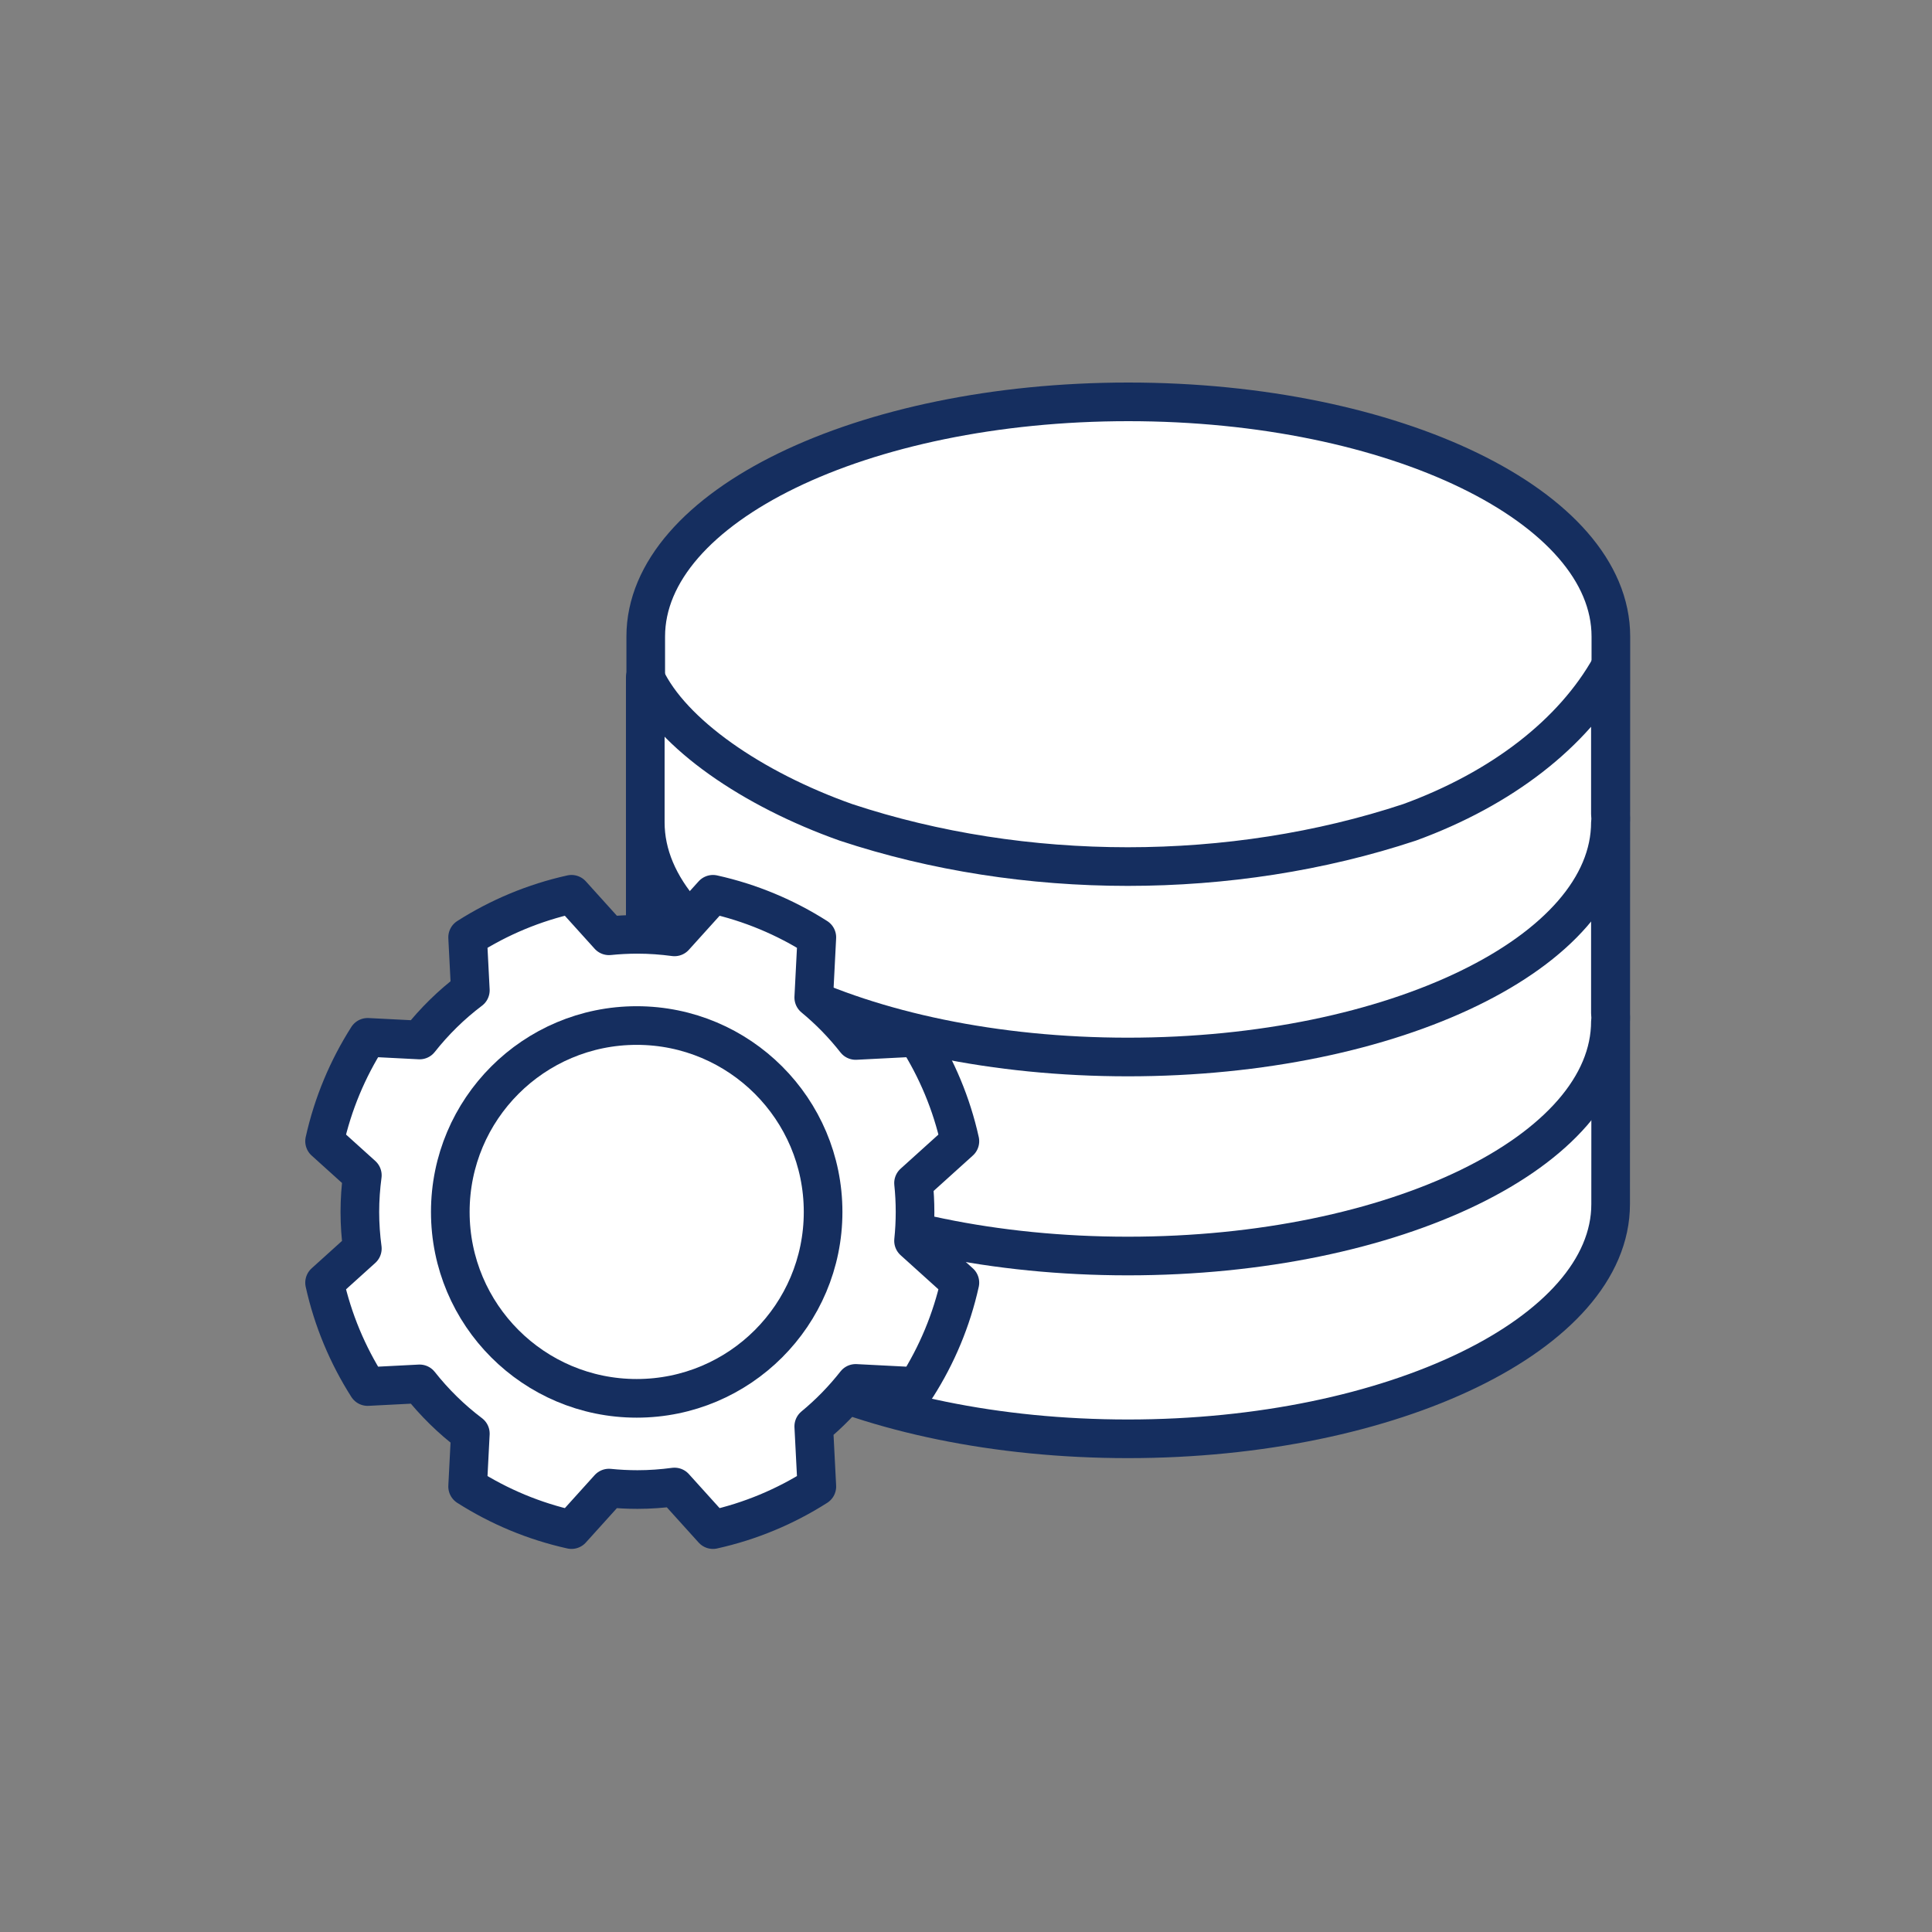 <svg xmlns="http://www.w3.org/2000/svg" viewBox="0 0 256 256">
  <rect x="0" y="0" width="256" height="256" fill="#808080" stroke="none"/>
  <g fill="none" fill-rule="evenodd" transform="translate(43.008 53.248)">
    <path fill="#FFF" d="M170.441,32.738 L170.441,31.095 C170.441,13.913 141.796,0 106.499,0 C71.201,0 42.556,13.913 42.556,31.095 L42.556,32.738 L42.556,106.794 C43.081,123.658 71.478,137.402 106.467,137.402 C141.457,137.402 170.41,123.469 170.41,106.31 L170.41,105.276 L170.441,32.738 Z"/>
    <path stroke="#152E5F" stroke-linejoin="round" stroke-width="5.12" d="M170.441,32.738 L170.441,31.095 C170.441,13.913 141.796,0 106.499,0 C71.201,0 42.556,13.913 42.556,31.095 L42.556,32.738 L42.556,106.794 C43.081,123.658 71.478,137.402 106.467,137.402 C141.457,137.402 170.41,123.469 170.41,106.31 L170.41,105.276 L170.441,32.738 Z"/>
    <path fill="#FFF" d="M170.379,80.97 L170.379,80.97 L170.379,38.578 L170.379,36.237 C165.448,45.088 155.992,52.413 143.768,56.854 C120.188,64.697 92.655,64.697 69.076,56.854 C56.756,52.512 46.007,45.176 42.495,37.692 L42.495,80.97 L42.495,82.089 C42.495,99.268 71.109,113.181 106.437,113.181 C141.766,113.181 170.379,99.268 170.379,82.089 C170.441,81.709 170.409,81.35 170.379,80.97"/>
    <path stroke="#152E5F" stroke-linejoin="round" stroke-width="5.12" d="M170.379,80.97 L170.379,80.97 L170.379,38.578 L170.379,36.237 C165.448,45.088 155.992,52.413 143.768,56.854 C120.188,64.697 92.655,64.697 69.076,56.854 C56.756,52.512 46.007,45.176 42.495,37.692 L42.495,80.97 L42.495,82.089 C42.495,99.268 71.109,113.181 106.437,113.181 C141.766,113.181 170.379,99.268 170.379,82.089 C170.441,81.709 170.409,81.35 170.379,80.97 Z"/>
    <path fill="#FFF" d="M170.379,54.599 L170.379,54.599 L170.379,37.419 L170.379,35.079 C165.439,43.93 155.986,51.26 143.768,55.716 C120.18,63.531 92.663,63.531 69.076,55.716 C56.756,51.352 46.007,44.016 42.495,36.533 L42.495,54.599 L42.495,55.716 C42.495,72.876 71.109,86.81 106.437,86.81 C141.766,86.81 170.379,72.876 170.379,55.716 C170.441,55.337 170.409,54.936 170.379,54.599"/>
    <path stroke="#152E5F" stroke-linejoin="round" stroke-width="5.12" d="M170.379,54.599 L170.379,54.599 L170.379,37.419 L170.379,35.079 C165.439,43.93 155.986,51.26 143.768,55.716 C120.18,63.531 92.663,63.531 69.076,55.716 C56.756,51.352 46.007,44.016 42.495,36.533 L42.495,54.599 L42.495,55.716 C42.495,72.876 71.109,86.81 106.437,86.81 C141.766,86.81 170.379,72.876 170.379,55.716 C170.441,55.337 170.409,54.936 170.379,54.599 Z"/>
    <path fill="#FFF" d="M78.24,107.34 C78.24,106.047 78.171,104.77 78.041,103.512 L84.182,97.968 C83.082,93.003 81.125,88.364 78.476,84.205 L70.371,84.62 C68.728,82.53 66.87,80.617 64.819,78.929 L65.227,70.954 C61.067,68.305 56.429,66.351 51.464,65.25 L46.368,70.893 C44.76,70.679 43.124,70.557 41.457,70.557 C40.183,70.557 38.924,70.623 37.684,70.75 L32.718,65.25 C27.753,66.351 23.115,68.305 18.955,70.954 L19.315,77.971 C16.8,79.869 14.543,82.086 12.591,84.557 L5.706,84.205 C3.057,88.364 1.101,93.003 0,97.968 L5.003,102.484 C4.793,104.075 4.675,105.694 4.675,107.34 C4.675,108.987 4.793,110.606 5.003,112.196 L0,116.713 C1.101,121.677 3.057,126.317 5.706,130.476 L12.591,130.123 C14.543,132.593 16.8,134.811 19.315,136.71 L18.955,143.725 C23.115,146.375 27.753,148.33 32.718,149.431 L37.684,143.931 C38.924,144.058 40.183,144.123 41.457,144.123 C43.124,144.123 44.76,144.002 46.368,143.788 L51.464,149.431 C56.429,148.33 61.067,146.375 65.227,143.725 L64.819,135.751 C66.87,134.063 68.728,132.151 70.371,130.061 L78.476,130.476 C81.125,126.317 83.082,121.677 84.182,116.713 L78.041,111.169 C78.171,109.911 78.24,108.634 78.24,107.34"/>
    <path stroke="#152E5F" stroke-linejoin="round" stroke-width="5.12" d="M78.24,107.34 C78.24,106.047 78.171,104.77 78.041,103.512 L84.182,97.968 C83.082,93.003 81.125,88.364 78.476,84.205 L70.371,84.62 C68.728,82.53 66.87,80.617 64.819,78.929 L65.227,70.954 C61.067,68.305 56.429,66.351 51.464,65.25 L46.368,70.893 C44.76,70.679 43.124,70.557 41.457,70.557 C40.183,70.557 38.924,70.623 37.684,70.75 L32.718,65.25 C27.753,66.351 23.115,68.305 18.955,70.954 L19.315,77.971 C16.8,79.869 14.543,82.086 12.591,84.557 L5.706,84.205 C3.057,88.364 1.101,93.003 0,97.968 L5.003,102.484 C4.793,104.075 4.675,105.694 4.675,107.34 C4.675,108.987 4.793,110.606 5.003,112.196 L0,116.713 C1.101,121.677 3.057,126.317 5.706,130.476 L12.591,130.123 C14.543,132.593 16.8,134.811 19.315,136.71 L18.955,143.725 C23.115,146.375 27.753,148.33 32.718,149.431 L37.684,143.931 C38.924,144.058 40.183,144.123 41.457,144.123 C43.124,144.123 44.76,144.002 46.368,143.788 L51.464,149.431 C56.429,148.33 61.067,146.375 65.227,143.725 L64.819,135.751 C66.87,134.063 68.728,132.151 70.371,130.061 L78.476,130.476 C81.125,126.317 83.082,121.677 84.182,116.713 L78.041,111.169 C78.171,109.911 78.24,108.634 78.24,107.34 Z"/>
    <path fill="#FFF" d="M66.057,107.34 C66.057,120.981 54.999,132.039 41.358,132.039 C27.718,132.039 16.659,120.981 16.659,107.34 C16.659,93.7 27.718,82.641 41.358,82.641 C54.999,82.641 66.057,93.7 66.057,107.34"/>
    <path stroke="#152E5F" stroke-linejoin="round" stroke-width="5.12" d="M66.057,107.34 C66.057,120.981 54.999,132.039 41.358,132.039 C27.718,132.039 16.659,120.981 16.659,107.34 C16.659,93.7 27.718,82.641 41.358,82.641 C54.999,82.641 66.057,93.7 66.057,107.34 Z"/>
  </g>
</svg>
